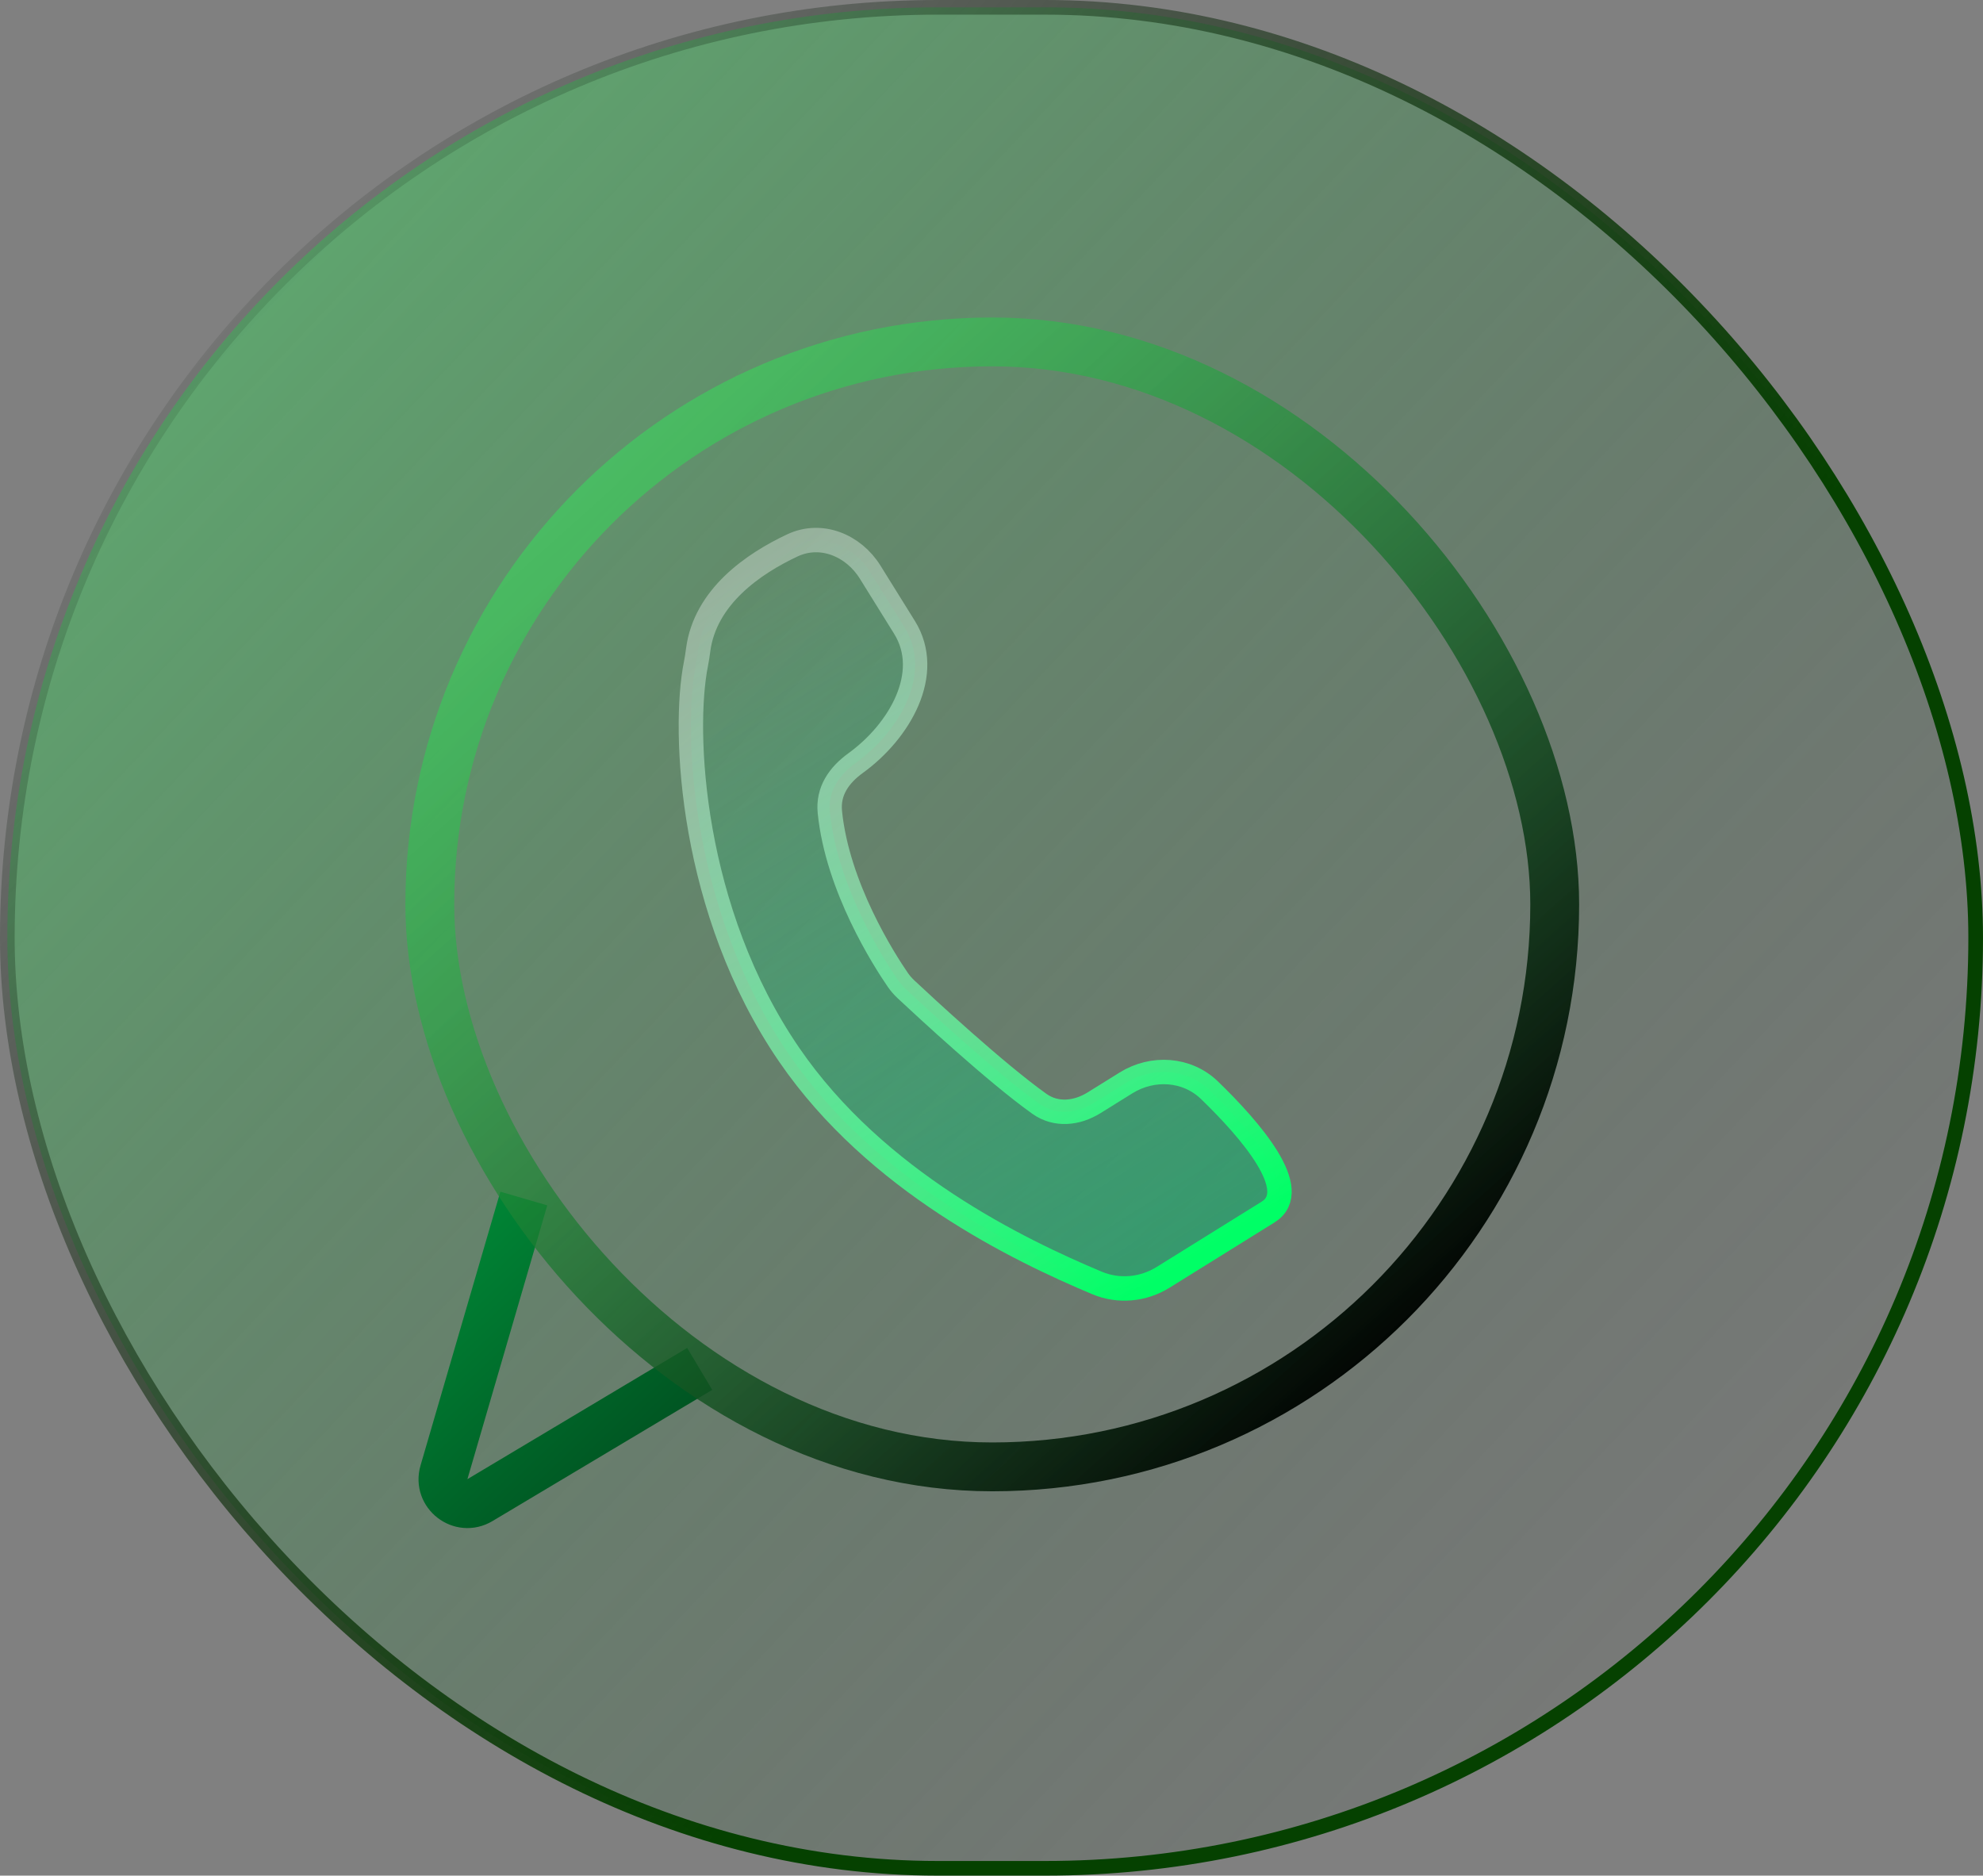 <svg width="406" height="384" viewBox="0 0 406 384" fill="none" xmlns="http://www.w3.org/2000/svg">
<rect x="0" y="0" width="406" height="384" fill="#808080" stroke="none"/>
<rect x="1.5" y="1.5" width="403" height="381" rx="190.5" fill="url(#paint0_linear_37_95)" fill-opacity="0.5"/>
<path d="M143.257 280.256L98.262 307.122C94.361 309.451 89.626 305.791 90.898 301.43L107.244 245.375" stroke="url(#paint1_linear_37_95)" stroke-width="10"/>
<rect x="88" y="70" width="230.313" height="230.313" rx="115.156" stroke="url(#paint2_linear_37_95)" stroke-width="10"/>
<path d="M161.596 215.968C141.399 186.539 139.708 149.717 142.493 135.886C142.678 134.965 142.816 134.034 142.936 133.102C144.357 122.159 154.301 115.378 162.256 111.649C168.119 108.9 174.736 111.633 178.156 117.132L185.181 128.427C191.044 137.856 184.193 149.707 175.198 156.216C171.762 158.704 169.471 161.981 169.907 166.271C171.472 181.677 181.04 196.565 183.818 200.607C184.316 201.332 184.879 201.968 185.52 202.569C189.349 206.155 203.901 219.649 212.812 225.991C216.203 228.404 220.46 227.974 223.994 225.776L230.535 221.708C235.992 218.315 243.03 218.754 247.649 223.223C255.944 231.248 266.787 243.692 259.632 248.141L238.132 261.512C234.054 264.049 229.009 264.516 224.583 262.653C208.55 255.908 179.397 241.907 161.596 215.968Z" fill="url(#paint3_linear_37_95)" stroke="url(#paint4_linear_37_95)" stroke-width="5"/>
<rect x="1.5" y="1.5" width="403" height="381" rx="190.5" stroke="url(#paint5_linear_37_95)" stroke-width="3"/>
<defs>
<linearGradient id="paint0_linear_37_95" x1="406" y1="384" x2="3.97736e-06" y2="-4.20523e-06" gradientUnits="userSpaceOnUse">
<stop stop-opacity="0"/>
<stop offset="1" stop-color="#3BF965"/>
</linearGradient>
<linearGradient id="paint1_linear_37_95" x1="-17" y1="148" x2="201" y2="377" gradientUnits="userSpaceOnUse">
<stop stop-color="#00FF66"/>
<stop offset="1"/>
</linearGradient>
<linearGradient id="paint2_linear_37_95" x1="98" y1="82" x2="280.515" y2="285.651" gradientUnits="userSpaceOnUse">
<stop stop-color="#3BF965" stop-opacity="0.47"/>
<stop offset="1"/>
</linearGradient>
<linearGradient id="paint3_linear_37_95" x1="142.414" y1="122.489" x2="231.456" y2="265.664" gradientUnits="userSpaceOnUse">
<stop stop-color="#00FA91" stop-opacity="0"/>
<stop offset="1" stop-color="#00B96B" stop-opacity="0.5"/>
</linearGradient>
<linearGradient id="paint4_linear_37_95" x1="142.414" y1="122.489" x2="231.456" y2="265.664" gradientUnits="userSpaceOnUse">
<stop stop-color="white" stop-opacity="0.33"/>
<stop offset="1" stop-color="#00FF66"/>
</linearGradient>
<linearGradient id="paint5_linear_37_95" x1="365" y1="335" x2="23" y2="50" gradientUnits="userSpaceOnUse">
<stop offset="0.318" stop-color="#054100"/>
<stop offset="1" stop-opacity="0"/>
<stop offset="1" stop-opacity="0"/>
</linearGradient>
</defs>
</svg>
